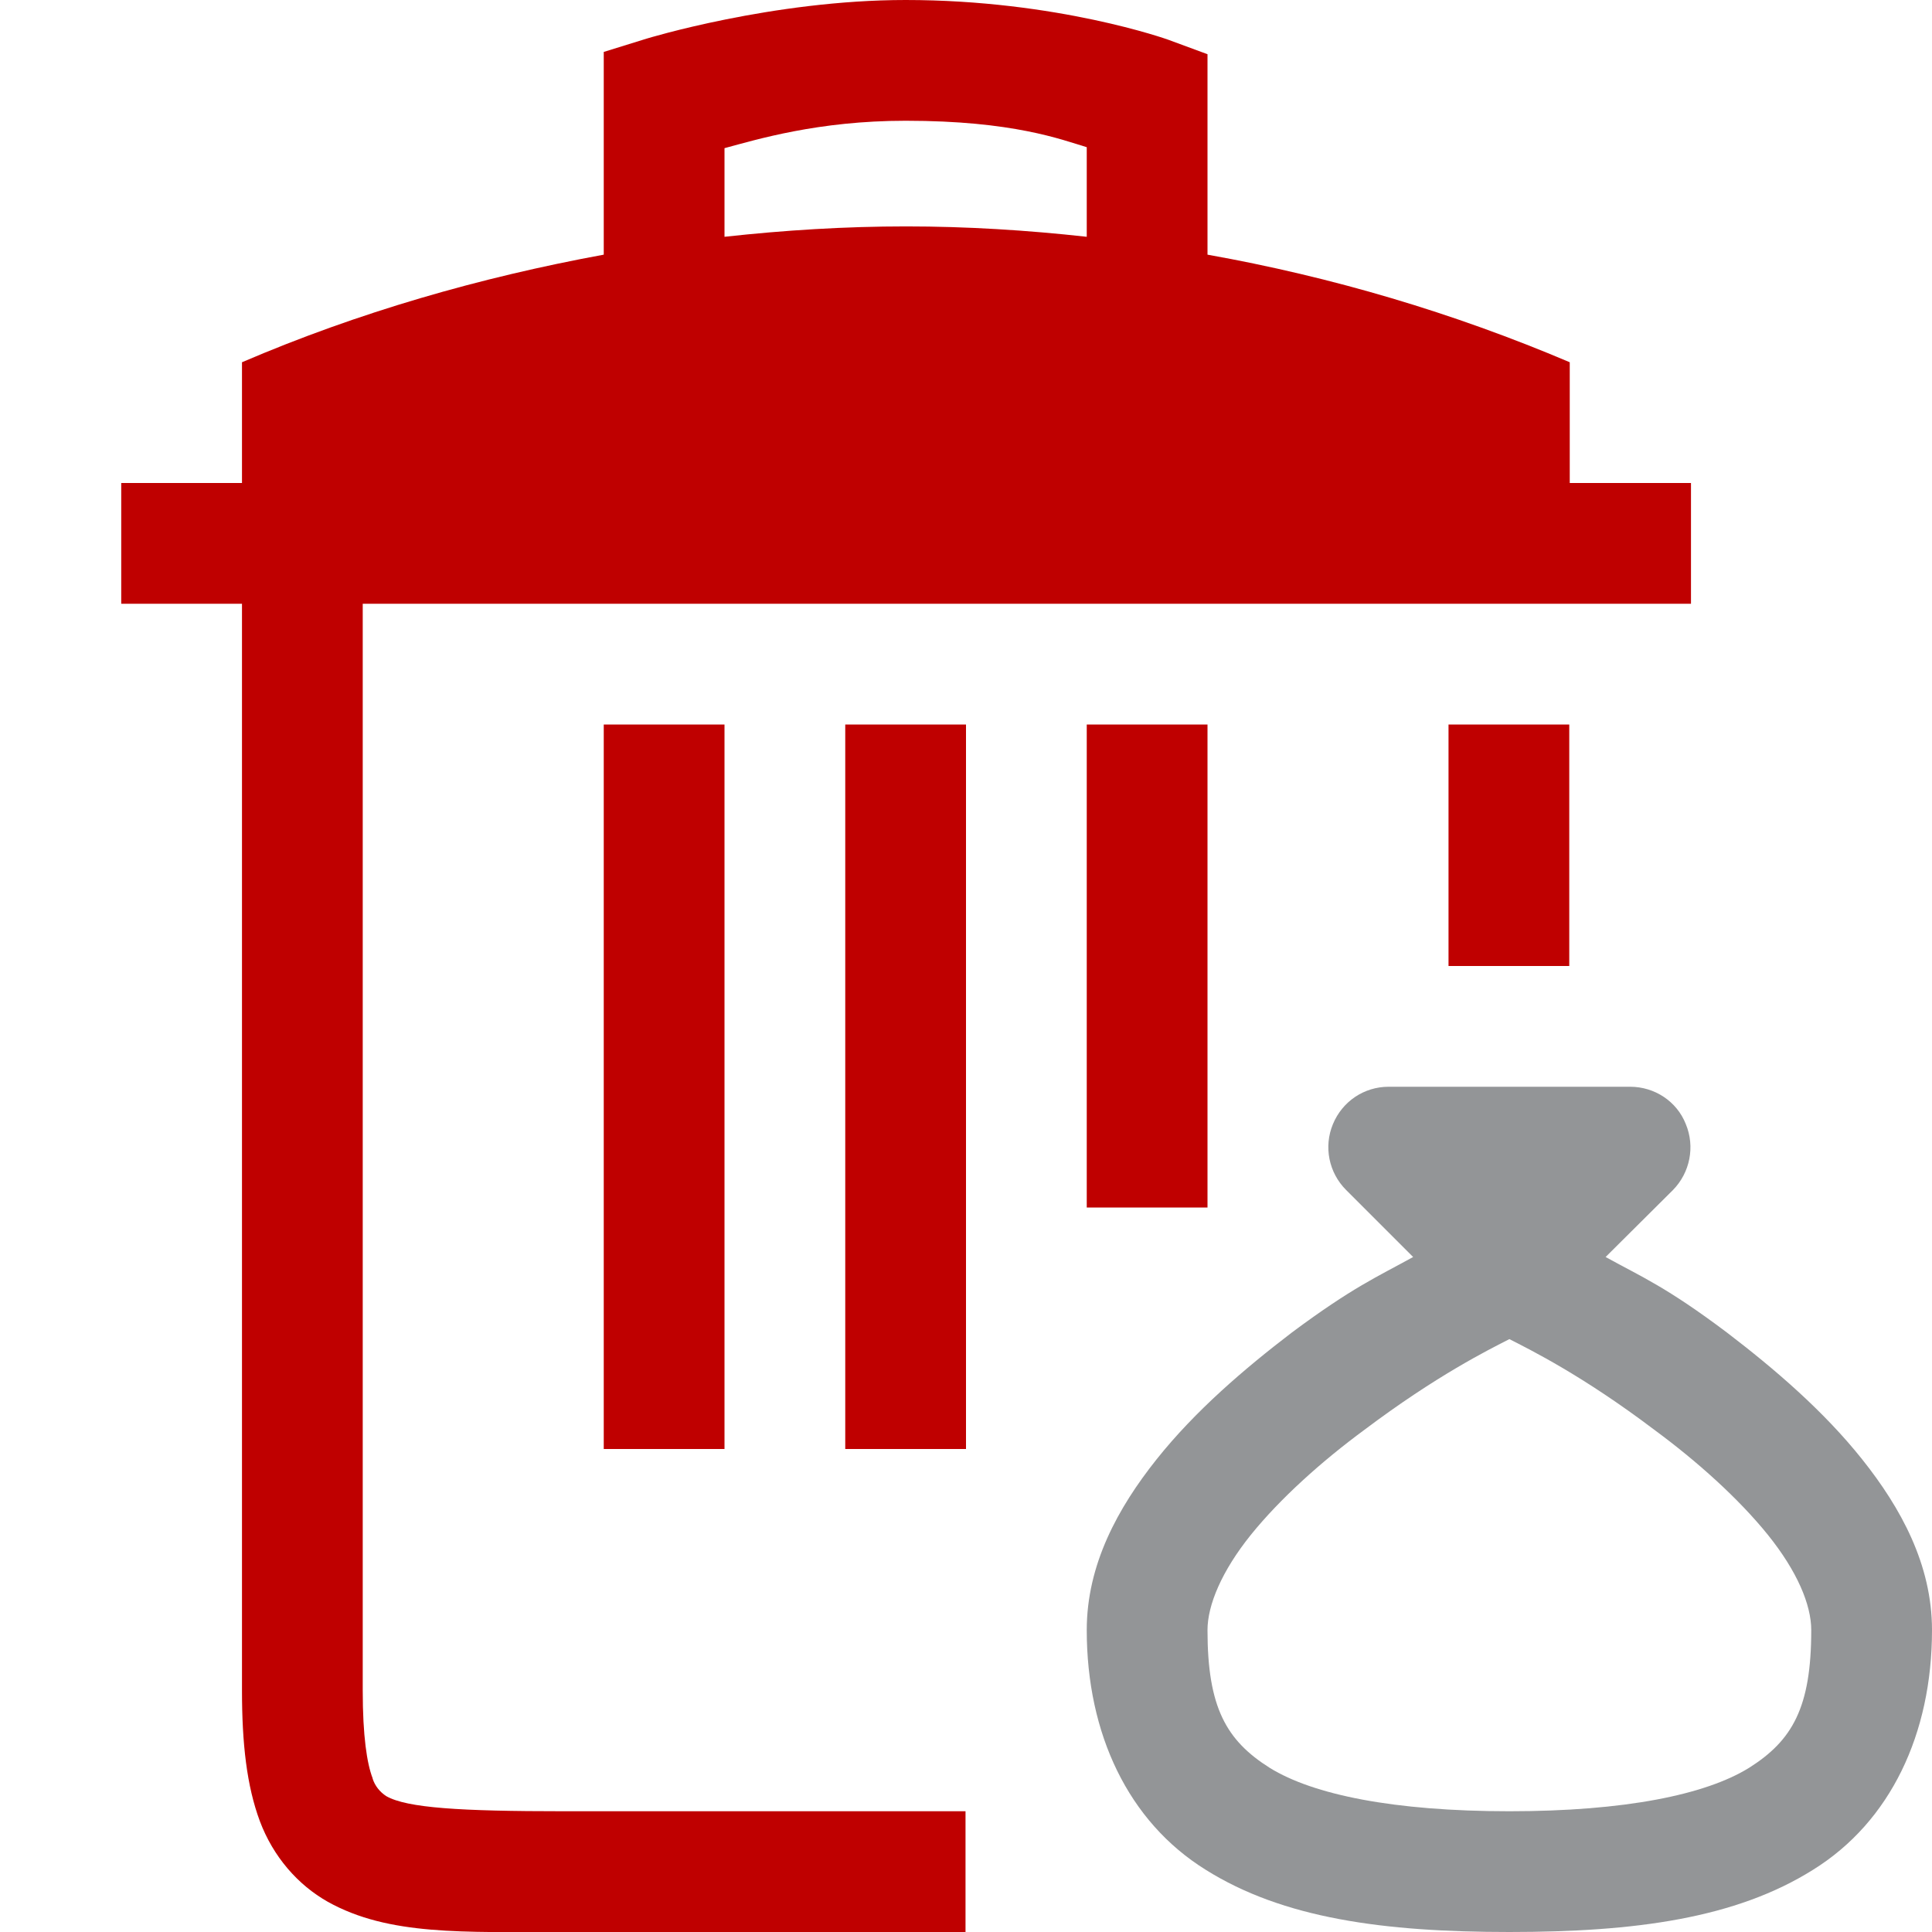 
<svg xmlns="http://www.w3.org/2000/svg" xmlns:xlink="http://www.w3.org/1999/xlink" width="16px" height="16px" viewBox="0 0 16 16" version="1.1">
<g id="surface1">
<path style=" stroke:none;fill-rule:nonzero;fill:#bf0000;fill-opacity:1;" d="M 7.5 0 C 6.398 0 5.355 0.32 5.355 0.32 L 5 0.43 L 5 2.109 C 3.977 2.297 2.969 2.586 2.004 3 L 2.004 4 L 1.004 4 L 1.004 5 L 2.004 5 L 2.004 14 C 2.004 14.438 2.043 14.789 2.152 15.082 C 2.262 15.375 2.465 15.609 2.715 15.75 C 3.219 16.031 3.836 16 4.668 16 L 7.996 16 L 7.996 15 L 4.668 15 C 3.812 15 3.371 14.973 3.199 14.875 C 3.145 14.84 3.105 14.789 3.086 14.73 L 3.086 14.727 C 3.039 14.605 3.004 14.379 3.004 14 L 3.004 5 L 14.004 5 L 14.004 4 L 13 4 L 13 3 C 12.035 2.59 11.031 2.293 10 2.109 L 10 0.449 L 9.672 0.328 C 9.672 0.328 8.758 0 7.5 0 Z M 7.5 1 C 8.391 1 8.789 1.156 9 1.219 L 9 1.961 C 8.504 1.906 8.004 1.875 7.504 1.875 C 7 1.875 6.5 1.906 6 1.961 L 6 1.227 C 6.266 1.156 6.773 1 7.5 1 Z M 5 6 L 5 12 L 6 12 L 6 6 Z M 7 6 L 7 12 L 8 12 L 8 6 Z M 9 6 L 9 10 L 10 10 L 10 6 Z M 11.996 6 L 11.996 8 L 12.996 8 L 12.996 6 Z M 11.996 6 "/>
<path style=" stroke:none;fill-rule:evenodd;fill:rgb(57.647%,58.431%,59.216%);fill-opacity:1;" d="M 11.5 9 C 11.297 9 11.117 9.121 11.039 9.309 C 10.961 9.496 11.004 9.711 11.148 9.855 L 11.703 10.41 C 11.406 10.574 11.203 10.66 10.699 11.035 C 10.305 11.336 9.898 11.684 9.578 12.086 C 9.258 12.488 9 12.957 9 13.5 C 9 14.359 9.344 15.086 9.984 15.484 C 10.625 15.887 11.457 16 12.5 16 C 13.543 16 14.375 15.887 15.016 15.484 C 15.656 15.086 16 14.359 16 13.5 C 16 12.957 15.742 12.488 15.422 12.086 C 15.102 11.684 14.695 11.336 14.301 11.035 C 13.797 10.656 13.594 10.574 13.297 10.41 L 13.855 9.855 C 13.996 9.711 14.039 9.496 13.961 9.309 C 13.887 9.121 13.703 9 13.5 9 Z M 12.5 11.09 C 12.676 11.18 13.105 11.391 13.699 11.84 C 14.055 12.102 14.398 12.41 14.641 12.711 C 14.883 13.012 15 13.289 15 13.5 C 15 14.141 14.844 14.414 14.484 14.641 C 14.125 14.863 13.457 15 12.5 15 C 11.543 15 10.875 14.863 10.516 14.641 C 10.156 14.414 10 14.141 10 13.5 C 10 13.293 10.117 13.012 10.359 12.711 C 10.602 12.41 10.945 12.102 11.301 11.84 C 11.898 11.391 12.324 11.18 12.5 11.09 Z M 12.5 11.09 "/>
</g>
</svg>
